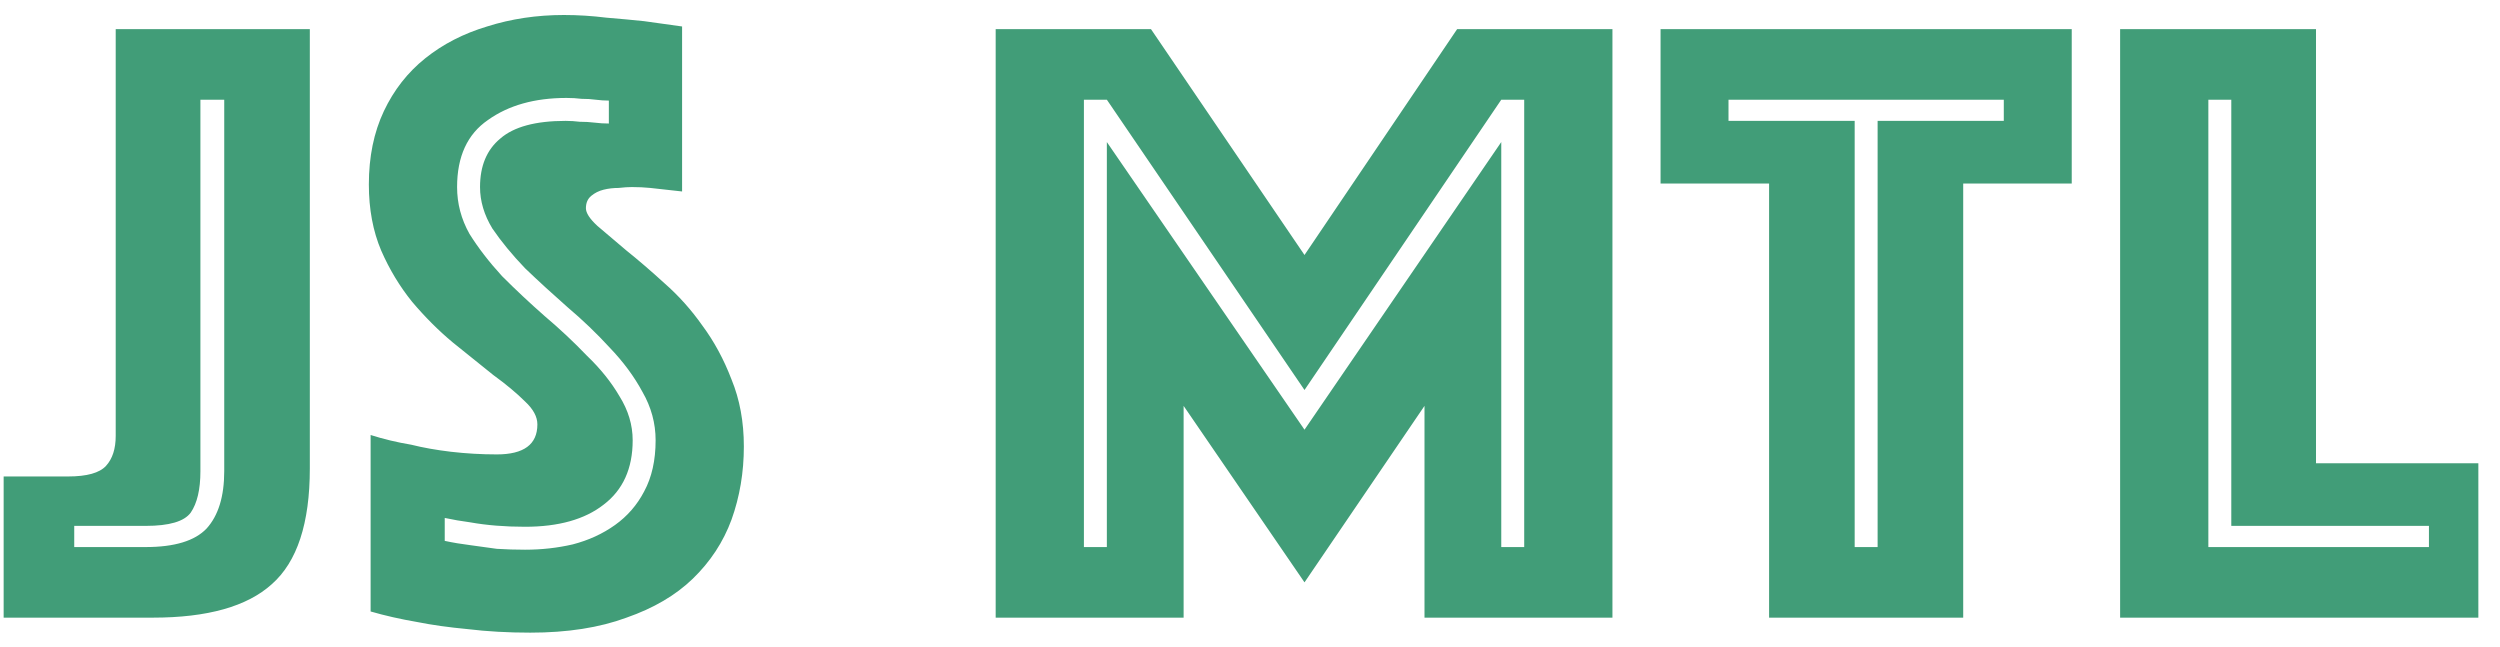 <svg xmlns="http://www.w3.org/2000/svg" width="85" height="22" fill="none" viewBox="0 0 85 22"><path fill="#419D78" d="M0.124 16.2H2.314C2.954 16.2 3.384 16.08 3.604 15.84C3.824 15.6 3.934 15.26 3.934 14.82V0.99H10.534V15.93C10.534 17.79 10.104 19.1 9.244 19.86C8.404 20.62 7.054 21 5.194 21H0.124V16.2ZM4.954 18.6C5.934 18.6 6.624 18.39 7.024 17.97C7.424 17.53 7.624 16.88 7.624 16.02V3.39H6.814V16.02C6.814 16.64 6.704 17.11 6.484 17.43C6.264 17.73 5.754 17.88 4.954 17.88H2.524V18.6H4.954ZM15.121 18.39C15.401 18.45 15.701 18.5 16.021 18.54C16.301 18.58 16.591 18.62 16.891 18.66C17.211 18.68 17.531 18.69 17.851 18.69C18.411 18.69 18.951 18.63 19.471 18.51C20.011 18.37 20.491 18.15 20.911 17.85C21.331 17.55 21.661 17.17 21.901 16.71C22.161 16.23 22.291 15.65 22.291 14.97C22.291 14.39 22.141 13.84 21.841 13.32C21.561 12.8 21.191 12.3 20.731 11.82C20.291 11.34 19.811 10.88 19.291 10.44C18.791 10 18.311 9.56 17.851 9.12C17.411 8.66 17.041 8.21 16.741 7.77C16.461 7.31 16.321 6.84 16.321 6.36C16.321 5.64 16.551 5.09 17.011 4.71C17.471 4.31 18.211 4.11 19.231 4.11C19.391 4.11 19.551 4.12 19.711 4.14C19.891 4.14 20.061 4.15 20.221 4.17C20.381 4.19 20.541 4.2 20.701 4.2V3.42C20.561 3.42 20.411 3.41 20.251 3.39C20.111 3.37 19.951 3.36 19.771 3.36C19.611 3.34 19.441 3.33 19.261 3.33C18.181 3.33 17.291 3.58 16.591 4.08C15.891 4.56 15.541 5.32 15.541 6.36C15.541 6.92 15.681 7.45 15.961 7.95C16.261 8.43 16.631 8.91 17.071 9.39C17.531 9.85 18.011 10.3 18.511 10.74C19.031 11.18 19.511 11.63 19.951 12.09C20.411 12.53 20.781 12.99 21.061 13.47C21.361 13.95 21.511 14.45 21.511 14.97C21.511 15.93 21.181 16.66 20.521 17.16C19.881 17.66 18.991 17.91 17.851 17.91C17.171 17.91 16.551 17.86 15.991 17.76C15.691 17.72 15.401 17.67 15.121 17.61V18.39ZM12.601 14.79C13.041 14.93 13.501 15.04 13.981 15.12C14.381 15.22 14.831 15.3 15.331 15.36C15.851 15.42 16.371 15.45 16.891 15.45C17.811 15.45 18.271 15.11 18.271 14.43C18.271 14.17 18.131 13.91 17.851 13.65C17.571 13.37 17.211 13.07 16.771 12.75C16.351 12.41 15.891 12.04 15.391 11.64C14.911 11.24 14.451 10.78 14.011 10.26C13.591 9.74 13.241 9.16 12.961 8.52C12.681 7.86 12.541 7.11 12.541 6.27C12.541 5.33 12.711 4.5 13.051 3.78C13.391 3.06 13.861 2.46 14.461 1.98C15.061 1.5 15.761 1.14 16.561 0.9C17.381 0.64 18.251 0.51 19.171 0.51C19.651 0.51 20.131 0.54 20.611 0.6C21.091 0.64 21.521 0.68 21.901 0.72C22.341 0.78 22.771 0.84 23.191 0.9V6.51C23.031 6.49 22.851 6.47 22.651 6.45C22.491 6.43 22.311 6.41 22.111 6.39C21.911 6.37 21.701 6.36 21.481 6.36C21.361 6.36 21.211 6.37 21.031 6.39C20.851 6.39 20.681 6.41 20.521 6.45C20.361 6.49 20.221 6.56 20.101 6.66C19.981 6.76 19.921 6.9 19.921 7.08C19.921 7.24 20.051 7.44 20.311 7.68C20.591 7.92 20.921 8.2 21.301 8.52C21.701 8.84 22.131 9.21 22.591 9.63C23.071 10.05 23.501 10.53 23.881 11.07C24.281 11.61 24.611 12.22 24.871 12.9C25.151 13.58 25.291 14.34 25.291 15.18C25.291 16.06 25.151 16.89 24.871 17.67C24.591 18.43 24.151 19.1 23.551 19.68C22.971 20.24 22.221 20.68 21.301 21C20.381 21.34 19.291 21.51 18.031 21.51C17.271 21.51 16.561 21.47 15.901 21.39C15.261 21.33 14.691 21.25 14.191 21.15C13.611 21.05 13.081 20.93 12.601 20.79V14.79ZM33.853 0.99H39.133L44.353 8.67L49.543 0.99H54.823V21H48.433V13.8L44.353 19.8L40.243 13.8V21H33.853V0.99ZM37.633 18.6V4.83L44.353 14.61L51.043 4.83V18.6H51.823V3.39H51.043L44.353 13.26L37.633 3.39H36.853V18.6H37.633ZM60.149 6.24H56.459V0.99H70.439V6.24H66.749V21H60.149V6.24ZM63.839 18.6V4.11H68.129V3.39H58.769V4.11H63.059V18.6H63.839ZM72.084 0.99H78.744V15.75H84.264V21H72.084V0.99ZM82.584 18.6V17.88H75.864V3.39H75.084V18.6H82.584Z"/></svg>